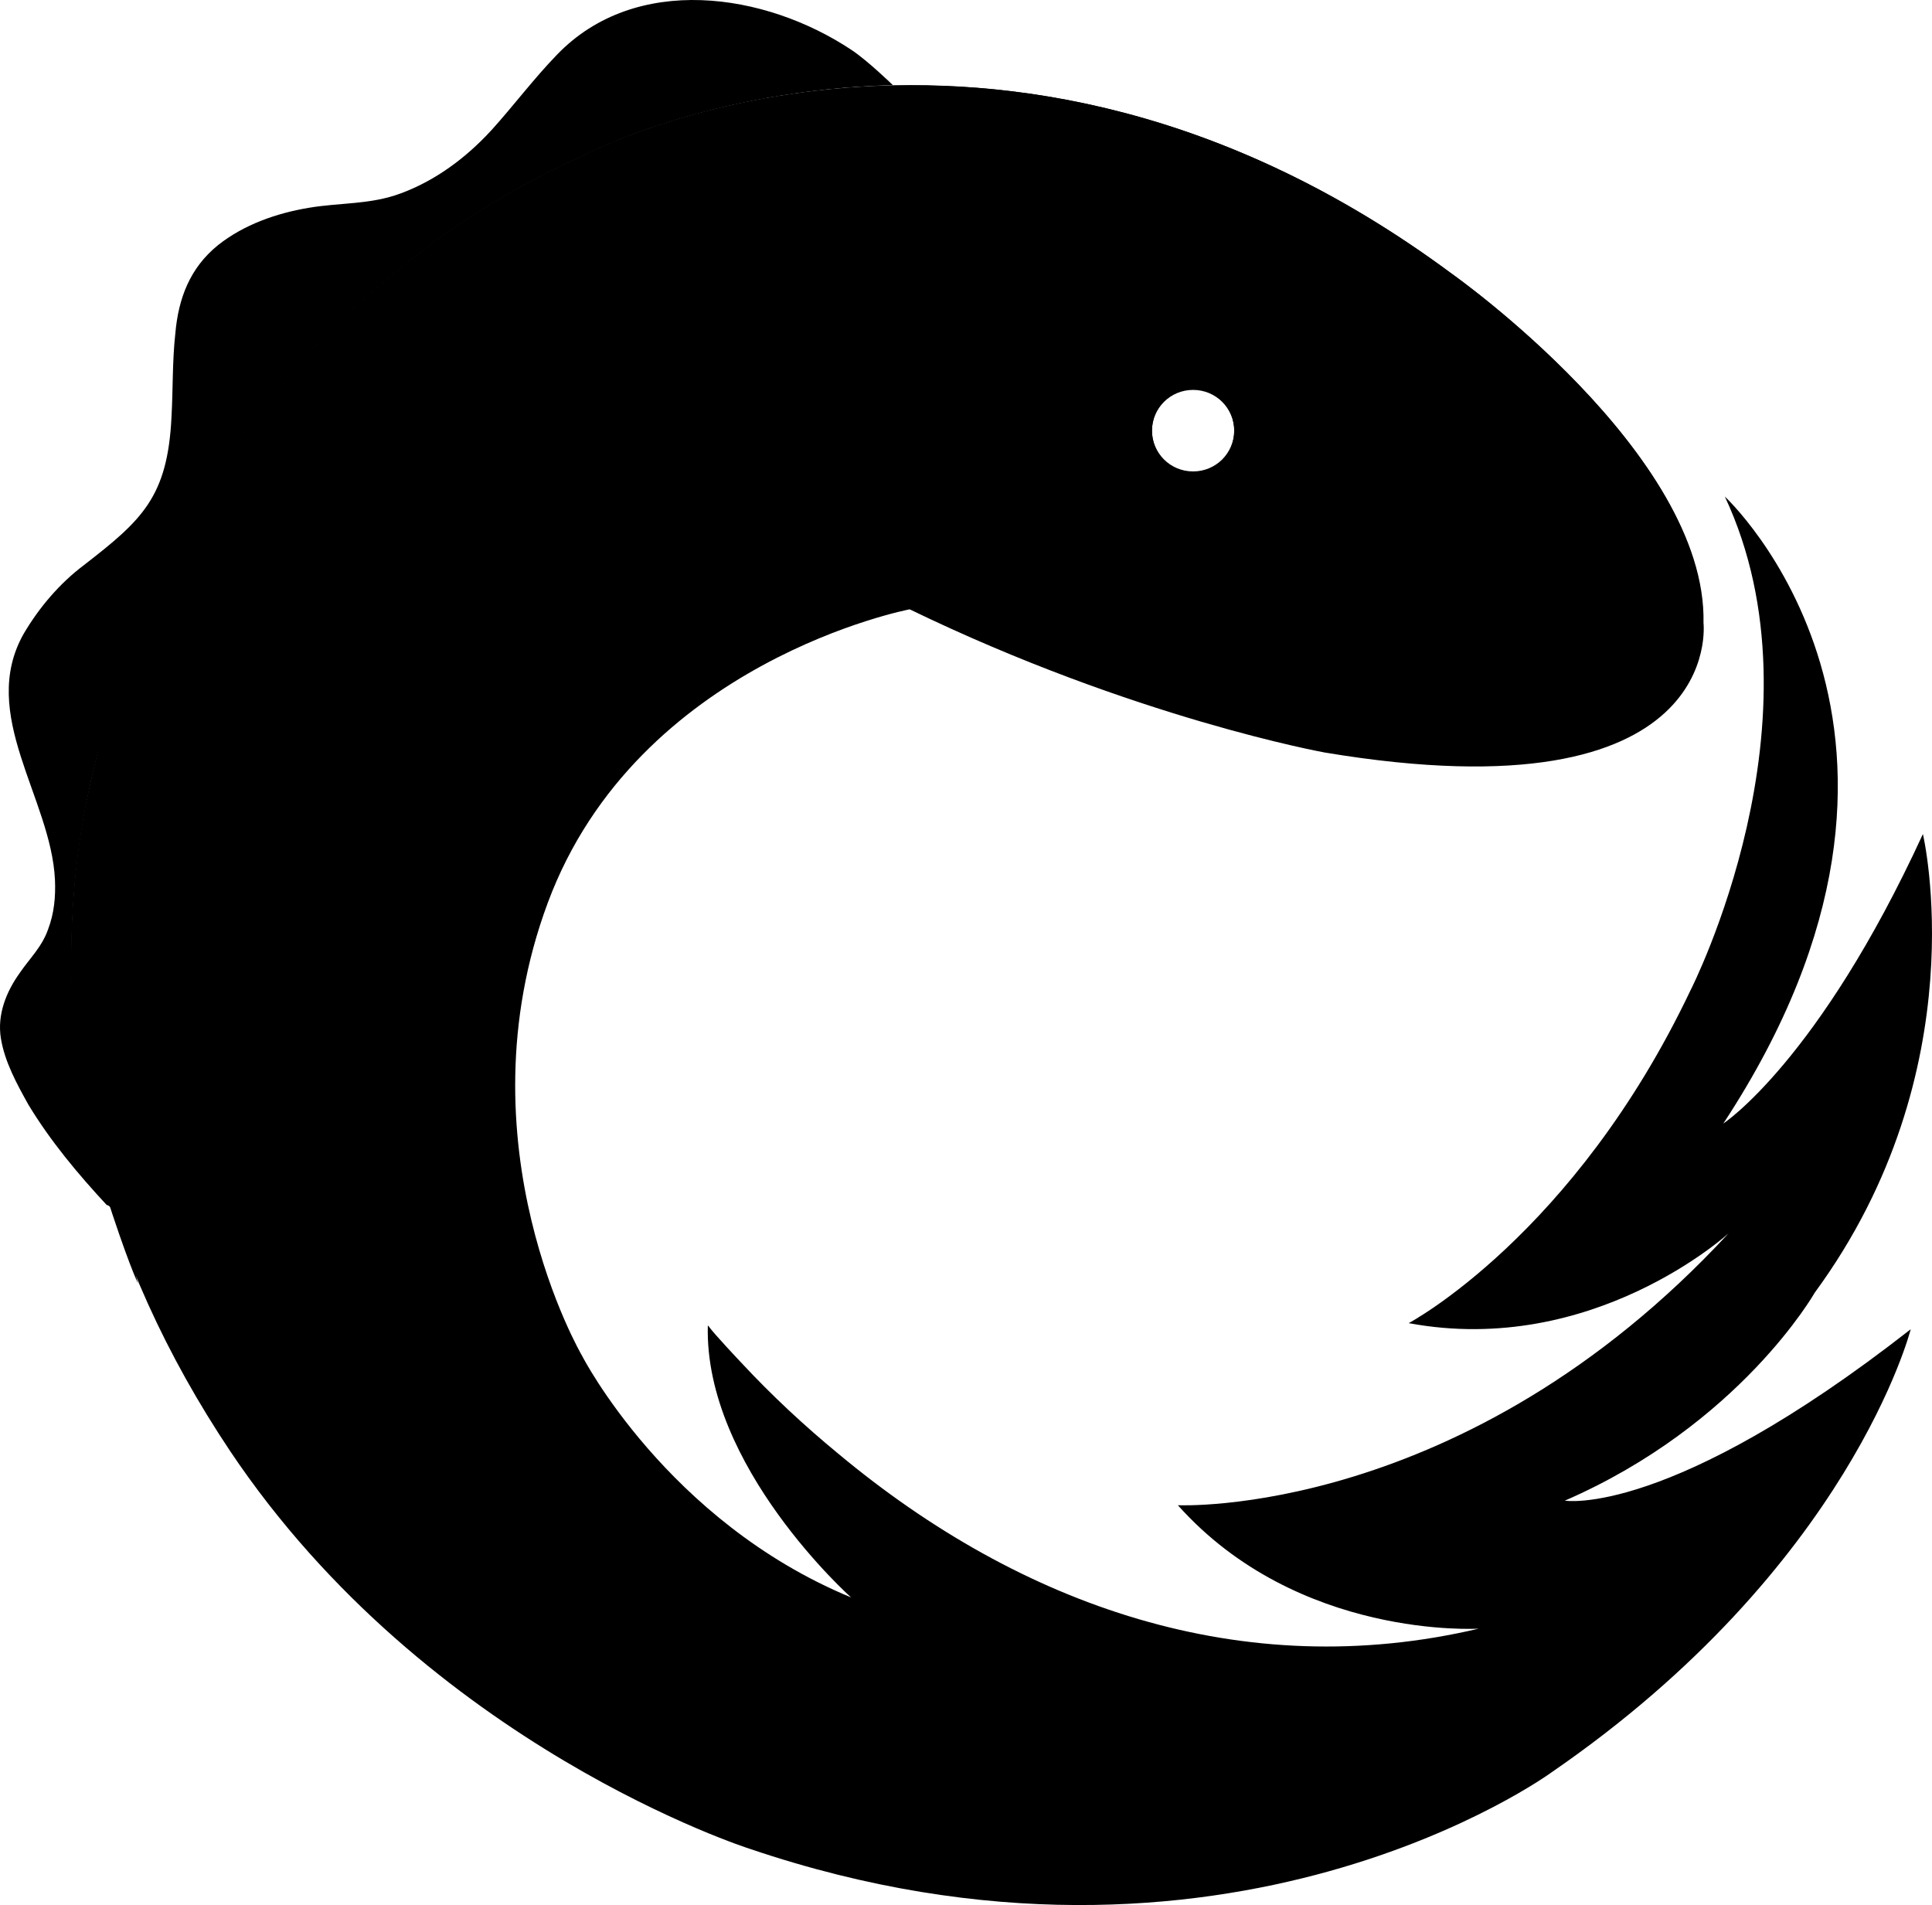<?xml version="1.0" encoding="utf-8"?>
<svg viewBox="121.129 99.089 253.608 250.063" xmlns="http://www.w3.org/2000/svg">
  <path d="M 135.743 257.67 C 130.543 241.47 129.043 224.37 132.043 206.77 C 133.343 199.47 135.343 192.47 137.543 185.37 C 137.543 185.37 151.343 140.07 198.043 119.37 C 198.043 119.37 214.143 110.87 238.343 110.27 C 238.343 110.27 235.043 107.07 232.943 105.67 C 221.543 98.07 204.543 95.57 194.243 106.27 C 191.143 109.47 188.543 112.97 185.643 116.17 C 182.343 119.77 178.343 122.77 173.743 124.47 C 169.743 125.97 165.743 125.67 161.643 126.37 C 157.443 127.07 153.143 128.57 149.743 131.27 C 146.043 134.27 144.543 138.27 144.143 142.87 C 143.743 146.47 143.843 150.17 143.643 153.77 C 143.143 164.37 139.743 167.37 132.143 173.27 C 128.943 175.67 126.243 178.87 124.243 182.27 C 118.243 192.87 127.843 203.87 128.343 214.57 C 128.443 216.77 128.243 218.97 127.443 221.07 C 126.643 223.37 125.043 224.87 123.743 226.77 C 121.943 229.27 120.743 232.27 121.243 235.37 C 121.743 238.47 123.343 241.37 124.843 244.07 C 127.743 248.87 131.343 253.17 135.143 257.27 C 135.343 257.27 135.543 257.47 135.743 257.67" style="" transform="matrix(1, 0, 0, 1, 7.105427357601002e-15, 0)"/>
  <path d="M 326.543 296.07 C 349.543 286.07 359.343 268.77 359.343 268.77 C 380.843 239.47 373.543 208.57 373.543 208.57 C 359.843 238.37 347.343 246.57 347.343 246.57 C 381.043 195.27 347.543 164.27 347.543 164.27 C 361.243 193.47 343.043 229.07 343.043 229.07 C 327.743 261.27 306.043 272.77 306.043 272.77 C 330.243 277.27 348.043 260.97 348.043 260.97 C 313.343 298.47 275.743 296.67 275.743 296.67 C 291.543 314.37 315.243 312.87 315.243 312.87 C 284.243 320.17 255.143 309.87 231.243 289.97 C 226.743 286.27 222.443 282.27 218.443 277.97 C 218.443 277.97 214.843 274.17 214.143 273.17 L 214.043 273.07 C 213.543 291.57 232.843 308.77 232.843 308.77 C 208.643 298.77 197.543 277.07 197.543 277.07 C 197.543 277.07 181.243 249.27 193.043 217.57 C 204.843 185.87 240.543 179.07 240.543 179.07 C 270.043 193.37 295.043 197.87 295.043 197.87 C 347.743 206.67 344.743 180.87 344.743 180.87 C 345.243 158.67 311.743 135.07 311.743 135.07 C 252.043 90.77 198.043 119.37 198.043 119.37 C 151.343 140.07 137.543 185.37 137.543 185.37 C 135.343 192.47 133.343 199.47 132.043 206.77 C 126.943 236.47 134.643 264.57 151.343 289.57 C 177.343 328.37 219.543 341.77 219.543 341.77 C 282.043 362.97 324.743 331.77 324.743 331.77 C 364.043 304.77 371.943 273.57 371.943 273.57 C 340.243 298.37 326.543 296.07 326.543 296.07 Z M 277.743 150.17 C 280.743 150.17 283.143 152.57 283.143 155.57 C 283.143 158.57 280.743 160.97 277.743 160.97 C 274.743 160.97 272.343 158.57 272.343 155.57 C 272.343 152.57 274.743 150.17 277.743 150.17 Z" style="" transform="matrix(1, 0, 0, 1, 7.105427357601002e-15, 0)"/>
  <path d="M 344.643 180.77 C 345.143 158.57 311.643 134.97 311.643 134.97 C 251.943 90.77 197.943 119.37 197.943 119.37 C 151.243 140.07 137.443 185.37 137.443 185.37 C 134.743 193.07 132.343 204.87 132.343 204.87 C 129.443 219.67 130.743 233.37 130.743 233.37 C 131.943 246.47 134.843 255.27 134.843 255.27 C 137.843 264.67 139.243 267.57 139.243 267.57 C 139.143 267.27 138.643 265.07 138.643 265.07 C 138.643 265.07 134.443 244.87 138.343 225.47 C 138.343 225.47 141.743 205.27 155.543 189.67 C 155.543 189.67 177.943 157.77 219.643 170.27 C 219.643 170.27 228.643 173.47 231.743 175.07 C 234.843 176.57 240.243 178.87 240.243 178.87 C 269.743 193.17 294.743 197.67 294.743 197.67 C 347.643 206.57 344.643 180.77 344.643 180.77 Z M 277.743 161.07 C 274.743 161.07 272.343 158.67 272.343 155.67 C 272.343 152.67 274.743 150.27 277.743 150.27 C 280.743 150.27 283.143 152.67 283.143 155.67 C 283.143 158.67 280.743 161.07 277.743 161.07 Z" style="" transform="matrix(1, 0, 0, 1, 7.105427357601002e-15, 0)"/>
  <path d="M 243.543 140.57 L 209.443 129.97 C 209.243 129.97 208.243 129.47 206.443 129.97 C 206.443 129.97 186.343 135.07 189.843 146.07 C 189.843 146.07 191.943 152.97 197.643 159.67 L 235.143 157.87 L 243.543 140.57 Z" style="" transform="matrix(1, 0, 0, 1, 7.105427357601002e-15, 0)"/>
</svg>